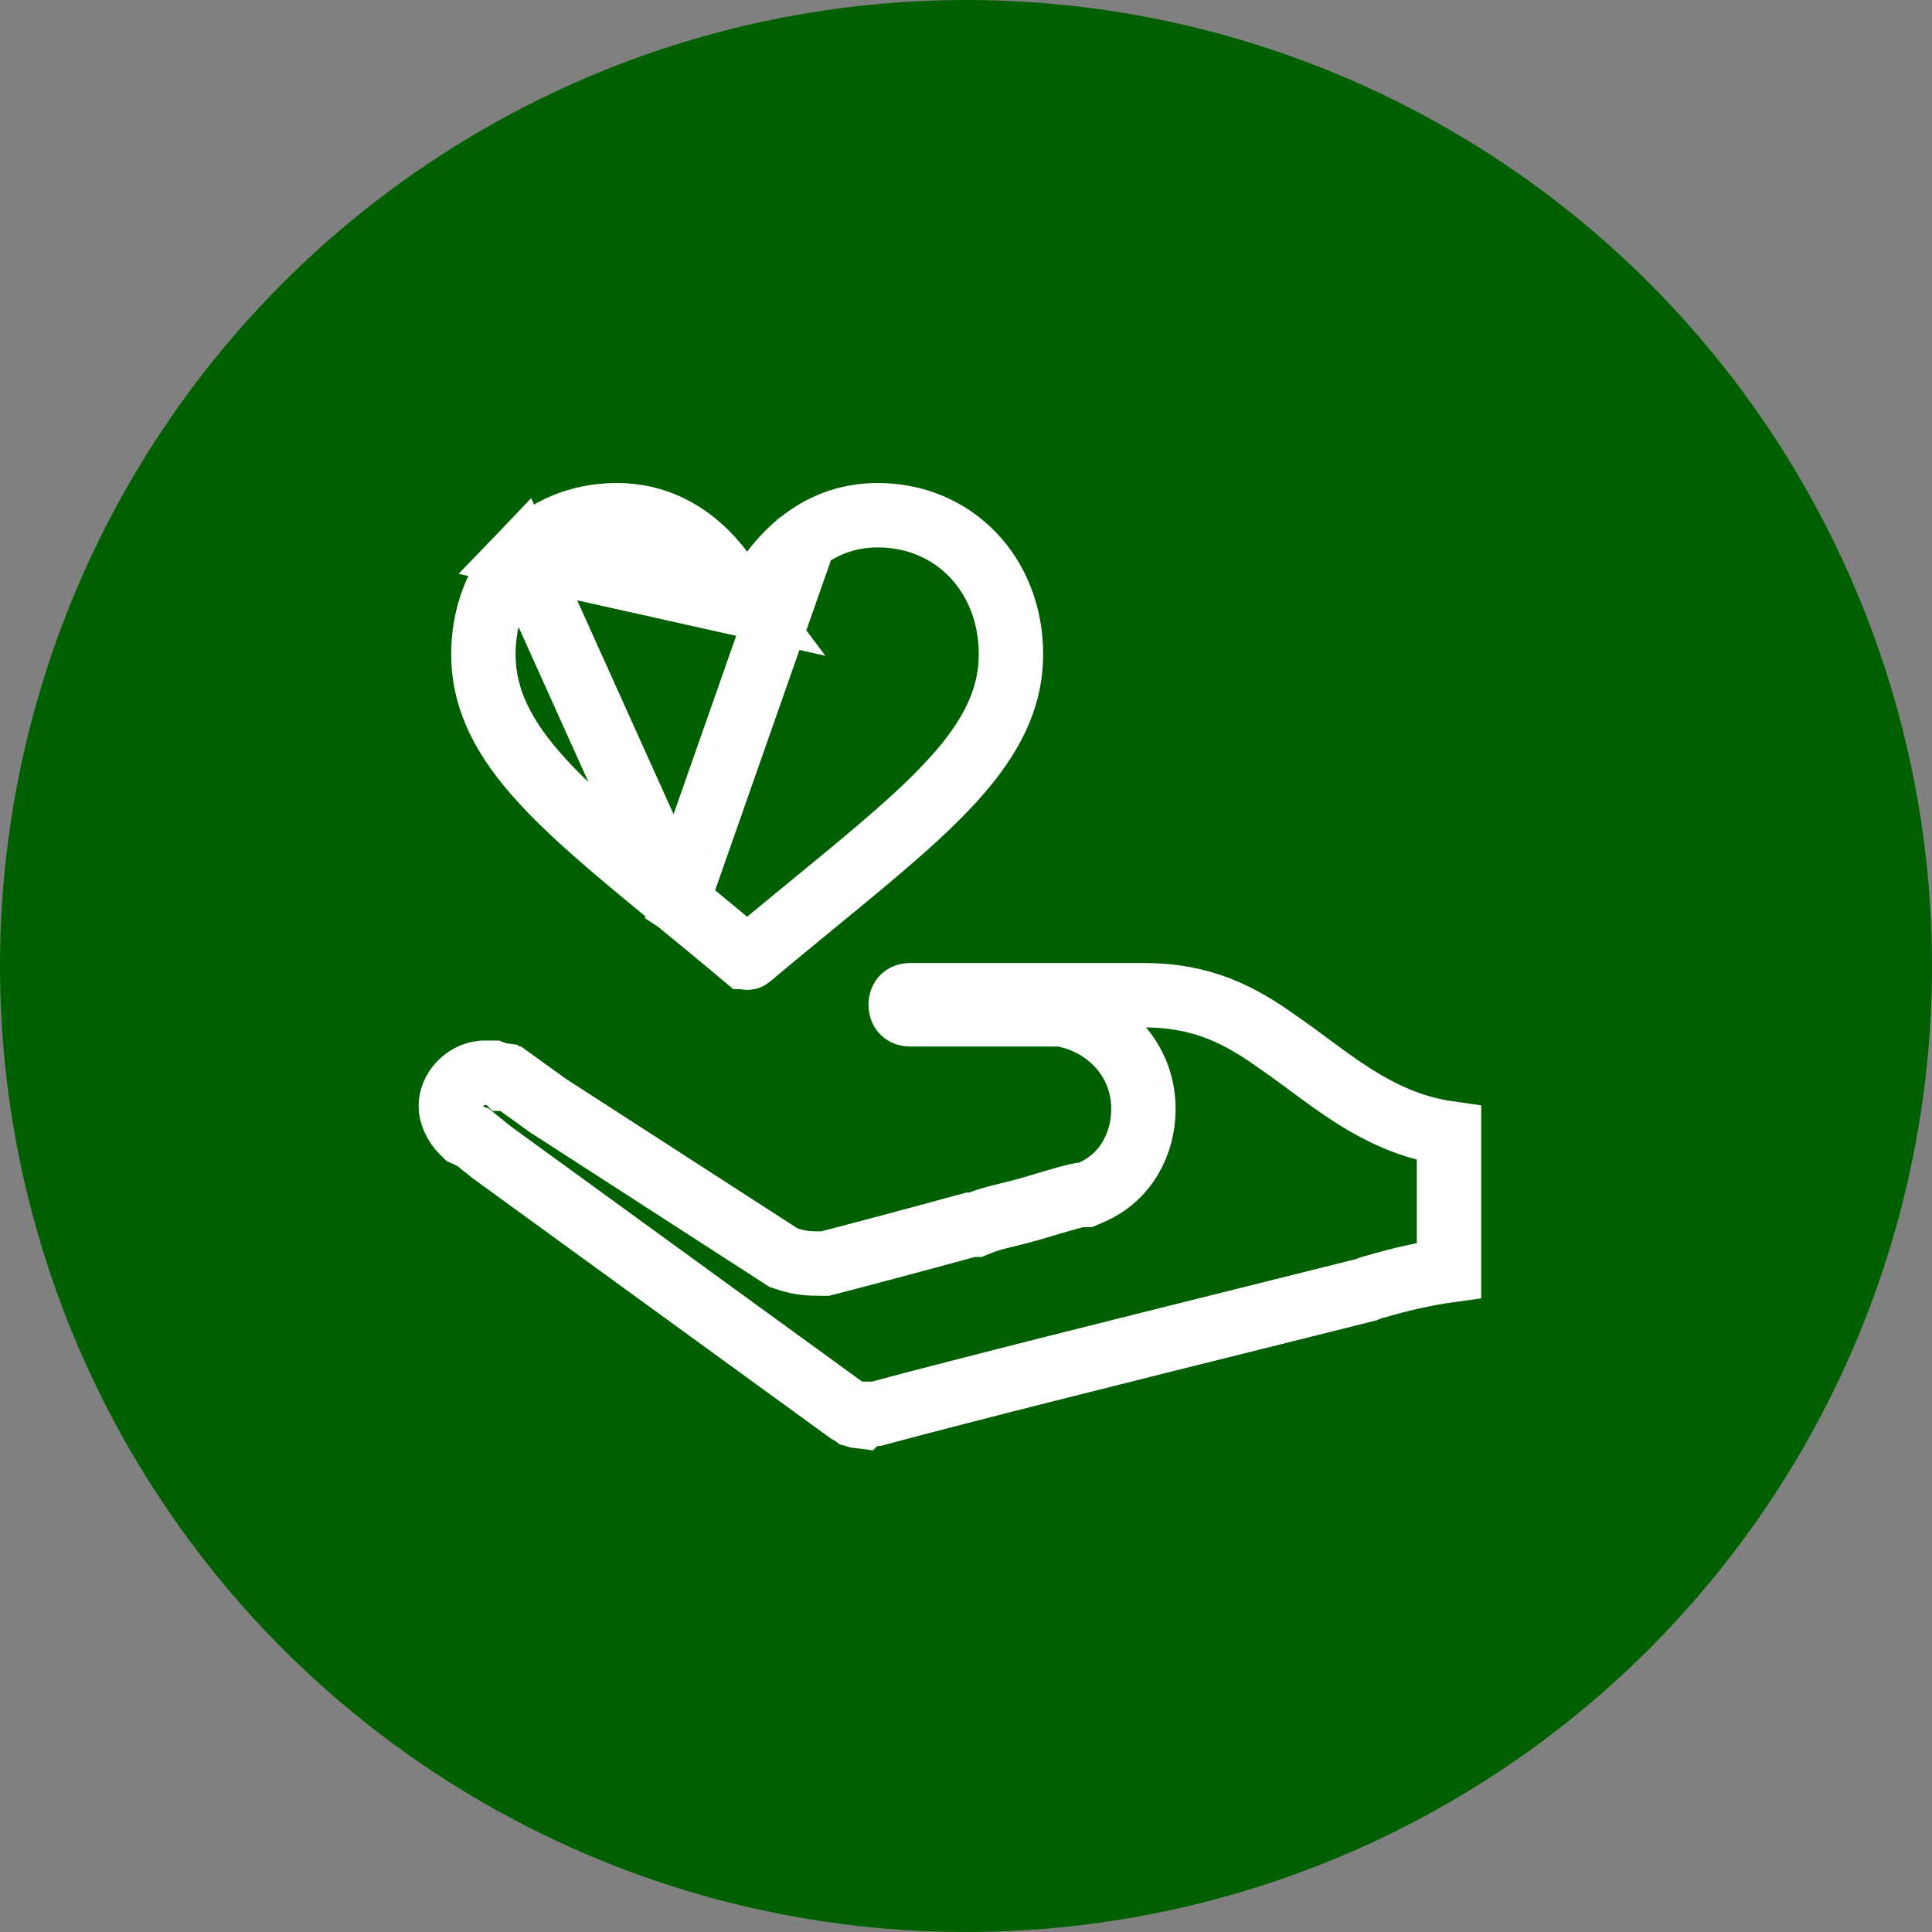 <svg width="60" height="60" viewBox="0 0 60 60" fill="none" xmlns="http://www.w3.org/2000/svg">
<rect x="0" y="0" width="60" height="60" fill="#808080" stroke="none"/>
<circle cx="30" cy="30" r="30" fill="#006000"/>
<path d="M39.717 32.386L39.725 32.392L39.733 32.397C40.037 32.606 40.326 32.82 40.629 33.044C40.746 33.13 40.865 33.218 40.987 33.308C41.414 33.621 41.869 33.943 42.356 34.23C43.125 34.682 43.986 35.054 45 35.196V39.074V39.45C44.233 39.556 43.399 39.755 42.754 39.946C42.666 39.962 42.594 39.986 42.544 40.005C42.503 40.02 42.464 40.038 42.434 40.052C41.509 40.285 40.315 40.583 38.985 40.914C35.098 41.883 30.056 43.141 27.207 43.907H26.832L26.742 43.997C26.695 43.992 26.633 43.978 26.539 43.95C26.479 43.904 26.419 43.868 26.365 43.841C26.357 43.837 26.349 43.833 26.341 43.829L15.263 35.78L14.822 35.425L14.683 35.313L14.513 35.256C14.487 35.247 14.472 35.241 14.464 35.237C14.461 35.234 14.457 35.23 14.45 35.225C14.428 35.204 14.403 35.178 14.353 35.129C14.136 34.91 14 34.598 14 34.352C14 33.873 14.402 33.381 14.979 33.315H14.979H14.979H14.98H14.981H14.982H14.982H14.983H14.984H14.984H14.985H14.986H14.986H14.987H14.988H14.989H14.989H14.99H14.991H14.991H14.992H14.993H14.993H14.994H14.995H14.995H14.996H14.997H14.998H14.998H14.999H15H15.001H15.001H15.002H15.003H15.003H15.004H15.005H15.006H15.006H15.007H15.008H15.008H15.009H15.01H15.011H15.011H15.012H15.013H15.014H15.014H15.015H15.016H15.017H15.017H15.018H15.019H15.02H15.02H15.021H15.022H15.023H15.023H15.024H15.025H15.026H15.026H15.027H15.028H15.029H15.029H15.03H15.031H15.032H15.033H15.033H15.034H15.035H15.036H15.036H15.037H15.038H15.039H15.039H15.04H15.041H15.042H15.043H15.043H15.044H15.045H15.046H15.046H15.047H15.048H15.049H15.05H15.05H15.051H15.052H15.053H15.053H15.054H15.055H15.056H15.057H15.057H15.058H15.059H15.06H15.06H15.061H15.062H15.063H15.064H15.065H15.065H15.066H15.067H15.068H15.068H15.069H15.07H15.071H15.072H15.072H15.073H15.074H15.075H15.076H15.076H15.077H15.078H15.079H15.08H15.08H15.081H15.082H15.083H15.084H15.084H15.085H15.086H15.087H15.088H15.088H15.089H15.09H15.091H15.092H15.092H15.093H15.094H15.095H15.096H15.097H15.097H15.098H15.099H15.1H15.101H15.101H15.102H15.103H15.104H15.104H15.105H15.106H15.107H15.108H15.109H15.109H15.11H15.111H15.112H15.113H15.113H15.114H15.115H15.116H15.117H15.117H15.118H15.119H15.12H15.121H15.121H15.122H15.123H15.124H15.125H15.126H15.126H15.127H15.128H15.129H15.13H15.13H15.131H15.132H15.133H15.134H15.134H15.135H15.136H15.137H15.138H15.138H15.139H15.14H15.141H15.142H15.142H15.143H15.144H15.145H15.146H15.146H15.147H15.148H15.149H15.15H15.15H15.151H15.152H15.153H15.154H15.154H15.155H15.156H15.157H15.158H15.158H15.159H15.16H15.161H15.162H15.162H15.163H15.164H15.165H15.166H15.166H15.167H15.168H15.169H15.169H15.17H15.171H15.172H15.173H15.173H15.174H15.175H15.176H15.177H15.177H15.178H15.179H15.18H15.181H15.181H15.182H15.183H15.184H15.184H15.185H15.186H15.187H15.188H15.188H15.189H15.19H15.191H15.191H15.192H15.193H15.194H15.194H15.195H15.196H15.197H15.197H15.198H15.199H15.2H15.2H15.201H15.202H15.203H15.204H15.204H15.205H15.206H15.207H15.207H15.208H15.209H15.21H15.21H15.211H15.212H15.213H15.213H15.214H15.215H15.216H15.216H15.217H15.218H15.218H15.219H15.22H15.221H15.221H15.222H15.223H15.224H15.224H15.225H15.226H15.226H15.227H15.228H15.229H15.229H15.23H15.231H15.232H15.232H15.233H15.234H15.234H15.235H15.236H15.236H15.237H15.238H15.239H15.239H15.24H15.241H15.241H15.242H15.243H15.243H15.244H15.245H15.245H15.246H15.247H15.248H15.248H15.249H15.25H15.25H15.251H15.252H15.252H15.253H15.254H15.254H15.255H15.256H15.256H15.257H15.258H15.258H15.259H15.26H15.26H15.261H15.262H15.262H15.263H15.264H15.264H15.265H15.265H15.266H15.267H15.267H15.268H15.269H15.269H15.27H15.271H15.271H15.272H15.272H15.273H15.274H15.274H15.275H15.275H15.276H15.277H15.277H15.278H15.279H15.279H15.28H15.28H15.281H15.282H15.282H15.283H15.283H15.284H15.284H15.285H15.286H15.286H15.287H15.287H15.288H15.289H15.289H15.29H15.29H15.291H15.291H15.292H15.293H15.293H15.294H15.294H15.295H15.295H15.296H15.296H15.297H15.297H15.298H15.299H15.299H15.3H15.3H15.301H15.301H15.302H15.302H15.303H15.303H15.304H15.305H15.305H15.306H15.306H15.307H15.307H15.308H15.308H15.309H15.309H15.31H15.31C15.416 33.357 15.517 33.38 15.602 33.392L15.709 33.5H15.858L17.012 34.33L17.032 34.345L17.054 34.358L24.224 38.988L24.329 39.056L24.448 39.096C24.879 39.241 25.2 39.241 25.48 39.241C25.487 39.241 25.494 39.241 25.502 39.241H25.625L25.746 39.21C26.115 39.117 28.155 38.581 30.14 38.037H30.291L30.471 37.964C30.633 37.899 30.829 37.843 31.1 37.775C31.159 37.76 31.223 37.745 31.29 37.728C31.509 37.674 31.765 37.611 32.029 37.535L32.029 37.535L32.041 37.531C32.501 37.392 32.88 37.28 33.163 37.203C33.305 37.165 33.413 37.138 33.489 37.122C33.513 37.116 33.531 37.113 33.542 37.111H33.705L33.895 37.029C34.968 36.566 35.51 35.511 35.51 34.444C35.51 32.88 34.367 31.784 33.053 31.52L32.955 31.5H32.855H31.017H28.259C28.151 31.5 28.087 31.462 28.05 31.425C28.012 31.387 27.972 31.32 27.972 31.203C27.972 31.088 28.012 31.02 28.05 30.982C28.087 30.945 28.151 30.907 28.259 30.907H33.131H33.135H33.139H33.142H33.146H33.15H33.154H33.157H33.161H33.165H33.169H33.173H33.177H33.18H33.184H33.188H33.192H33.196H33.2H33.203H33.207H33.211H33.215H33.219H33.223H33.227H33.23H33.234H33.238H33.242H33.246H33.25H33.254H33.258H33.262H33.266H33.27H33.273H33.277H33.281H33.285H33.289H33.293H33.297H33.301H33.305H33.309H33.313H33.317H33.321H33.325H33.329H33.333H33.337H33.341H33.345H33.349H33.353H33.357H33.361H33.365H33.369H33.373H33.377H33.381H33.385H33.389H33.393H33.397H33.401H33.405H33.409H33.413H33.417H33.421H33.425H33.429H33.434H33.438H33.442H33.446H33.45H33.454H33.458H33.462H33.466H33.47H33.474H33.479H33.483H33.487H33.491H33.495H33.499H33.504H33.508H33.512H33.516H33.52H33.524H33.528H33.533H33.537H33.541H33.545H33.549H33.553H33.558H33.562H33.566H33.57H33.575H33.579H33.583H33.587H33.591H33.596H33.6H33.604H33.608H33.613H33.617H33.621H33.625H33.63H33.634H33.638H33.642H33.647H33.651H33.655H33.66H33.664H33.668H33.672H33.677H33.681H33.685H33.69H33.694H33.698H33.703H33.707H33.711H33.715H33.72H33.724H33.729H33.733H33.737H33.742H33.746H33.75H33.755H33.759H33.763H33.768H33.772H33.777H33.781H33.785H33.79H33.794H33.798H33.803H33.807H33.812H33.816H33.821H33.825H33.829H33.834H33.838H33.843H33.847H33.852H33.856H33.861H33.865H33.869H33.874H33.878H33.883H33.887H33.892H33.896H33.901H33.905H33.91H33.914H33.919H33.923H33.928H33.932H33.937H33.941H33.946H33.95H33.955H33.959H33.964H33.968H33.973H33.977H33.982H33.986H33.991H33.996H34H34.005H34.009H34.014H34.018H34.023H34.028H34.032H34.037H34.041H34.046H34.05H34.055H34.06H34.064H34.069H34.073H34.078H34.083H34.087H34.092H34.096H34.101H34.106H34.11H34.115H34.12H34.124H34.129H34.134H34.138H34.143H34.148H34.152H34.157H34.162H34.166H34.171H34.176H34.18H34.185H34.19H34.194H34.199H34.204H34.209H34.213H34.218H34.223H34.227H34.232H34.237H34.242H34.246H34.251H34.256H34.26H34.265H34.27H34.275H34.279H34.284H34.289H34.294H34.298H34.303H34.308H34.313H34.318H34.322H34.327H34.332H34.337H34.341H34.346H34.351H34.356H34.361H34.365H34.37H34.375H34.38H34.385H34.389H34.394H34.399H34.404H34.409H34.414H34.418H34.423H34.428H34.433H34.438H34.443H34.447H34.452H34.457H34.462H34.467H34.472H34.477H34.482H34.486H34.491H34.496H34.501H34.506H34.511H34.516H34.521H34.526H34.531H34.535H34.54H34.545H34.55H34.555H34.56H34.565H34.57H34.575H34.58H34.585H34.59H34.594H34.599H34.604H34.609H34.614H34.619H34.624H34.629H34.634H34.639H34.644H34.649H34.654H34.659H34.664H34.669H34.674H34.679H34.684H34.689H34.694H34.699H34.704H34.709H34.714H34.719H34.724H34.729H34.734H34.739H34.744H34.749H34.754H34.759H34.764H34.769H34.774H34.779H34.784H34.789H34.794H34.8H34.805H34.81H34.815H34.82H34.825H34.83H34.835H34.84H34.845H34.85H34.855H34.86H34.865H34.871H34.876H34.881H34.886H34.891H34.896H34.901H34.906H34.911H34.917H34.922H34.927H34.932H34.937H34.942H34.947H34.953H34.958H34.963H34.968H34.973H34.978H34.983H34.989H34.994H34.999H35.004H35.009H35.014H35.019H35.025H35.03H35.035H35.04H35.045H35.05H35.056H35.061H35.066H35.071H35.076H35.082H35.087H35.092H35.097H35.102H35.108H35.113H35.118H35.123H35.129H35.134H35.139H35.144H35.149H35.155H35.16H35.165H35.17H35.176H35.181H35.186H35.191H35.197H35.202H35.207H35.212H35.218H35.223H35.228H35.233H35.239H35.244H35.249H35.254H35.26H35.265H35.27H35.276H35.281H35.286H35.291H35.297H35.302H35.307H35.313H35.318H35.323H35.328H35.334H35.339H35.344H35.35H35.355H35.36H35.366H35.371H35.376H35.382H35.387H35.392H35.398H35.403H35.408H35.414H35.419H35.424H35.43H35.435H35.441H35.446H35.451H35.456H35.462H35.467H35.473H35.478H35.483H35.489H35.494H35.499H35.505H35.51H35.516H35.521C37.349 30.907 38.525 31.528 39.717 32.386Z" stroke="white" stroke-width="2"/>
<path d="M23.204 18.798L22.404 17.734C22.113 17.346 21.789 17.022 21.439 16.762L21.439 16.762C20.755 16.253 19.992 16 19.147 16C17.991 16 16.949 16.443 16.192 17.232L23.204 18.798ZM23.204 18.798L24.003 17.734M23.204 18.798L24.003 17.734M24.003 17.734C24.295 17.346 24.619 17.022 24.969 16.762L24.003 17.734ZM21.034 27.977L21.034 27.978L21.037 27.98C21.668 28.498 22.389 29.089 23.137 29.719L23.138 29.719C23.151 29.73 23.174 29.741 23.204 29.741C23.235 29.741 23.258 29.73 23.27 29.719L23.27 29.719C24.014 29.093 24.73 28.506 25.358 27.991L25.375 27.977L25.375 27.977C27.25 26.439 28.771 25.187 29.815 23.975L29.815 23.975C30.947 22.661 31.396 21.514 31.396 20.317C31.396 19.102 30.965 18.014 30.216 17.232C29.459 16.443 28.417 16 27.261 16C26.416 16 25.653 16.253 24.969 16.762L21.034 27.977ZM21.034 27.977C19.158 26.439 17.637 25.187 16.593 23.975C15.461 22.661 15.012 21.514 15.012 20.317C15.012 19.102 15.443 18.014 16.192 17.232L21.034 27.977Z" stroke="white" stroke-width="2"/>
</svg>

